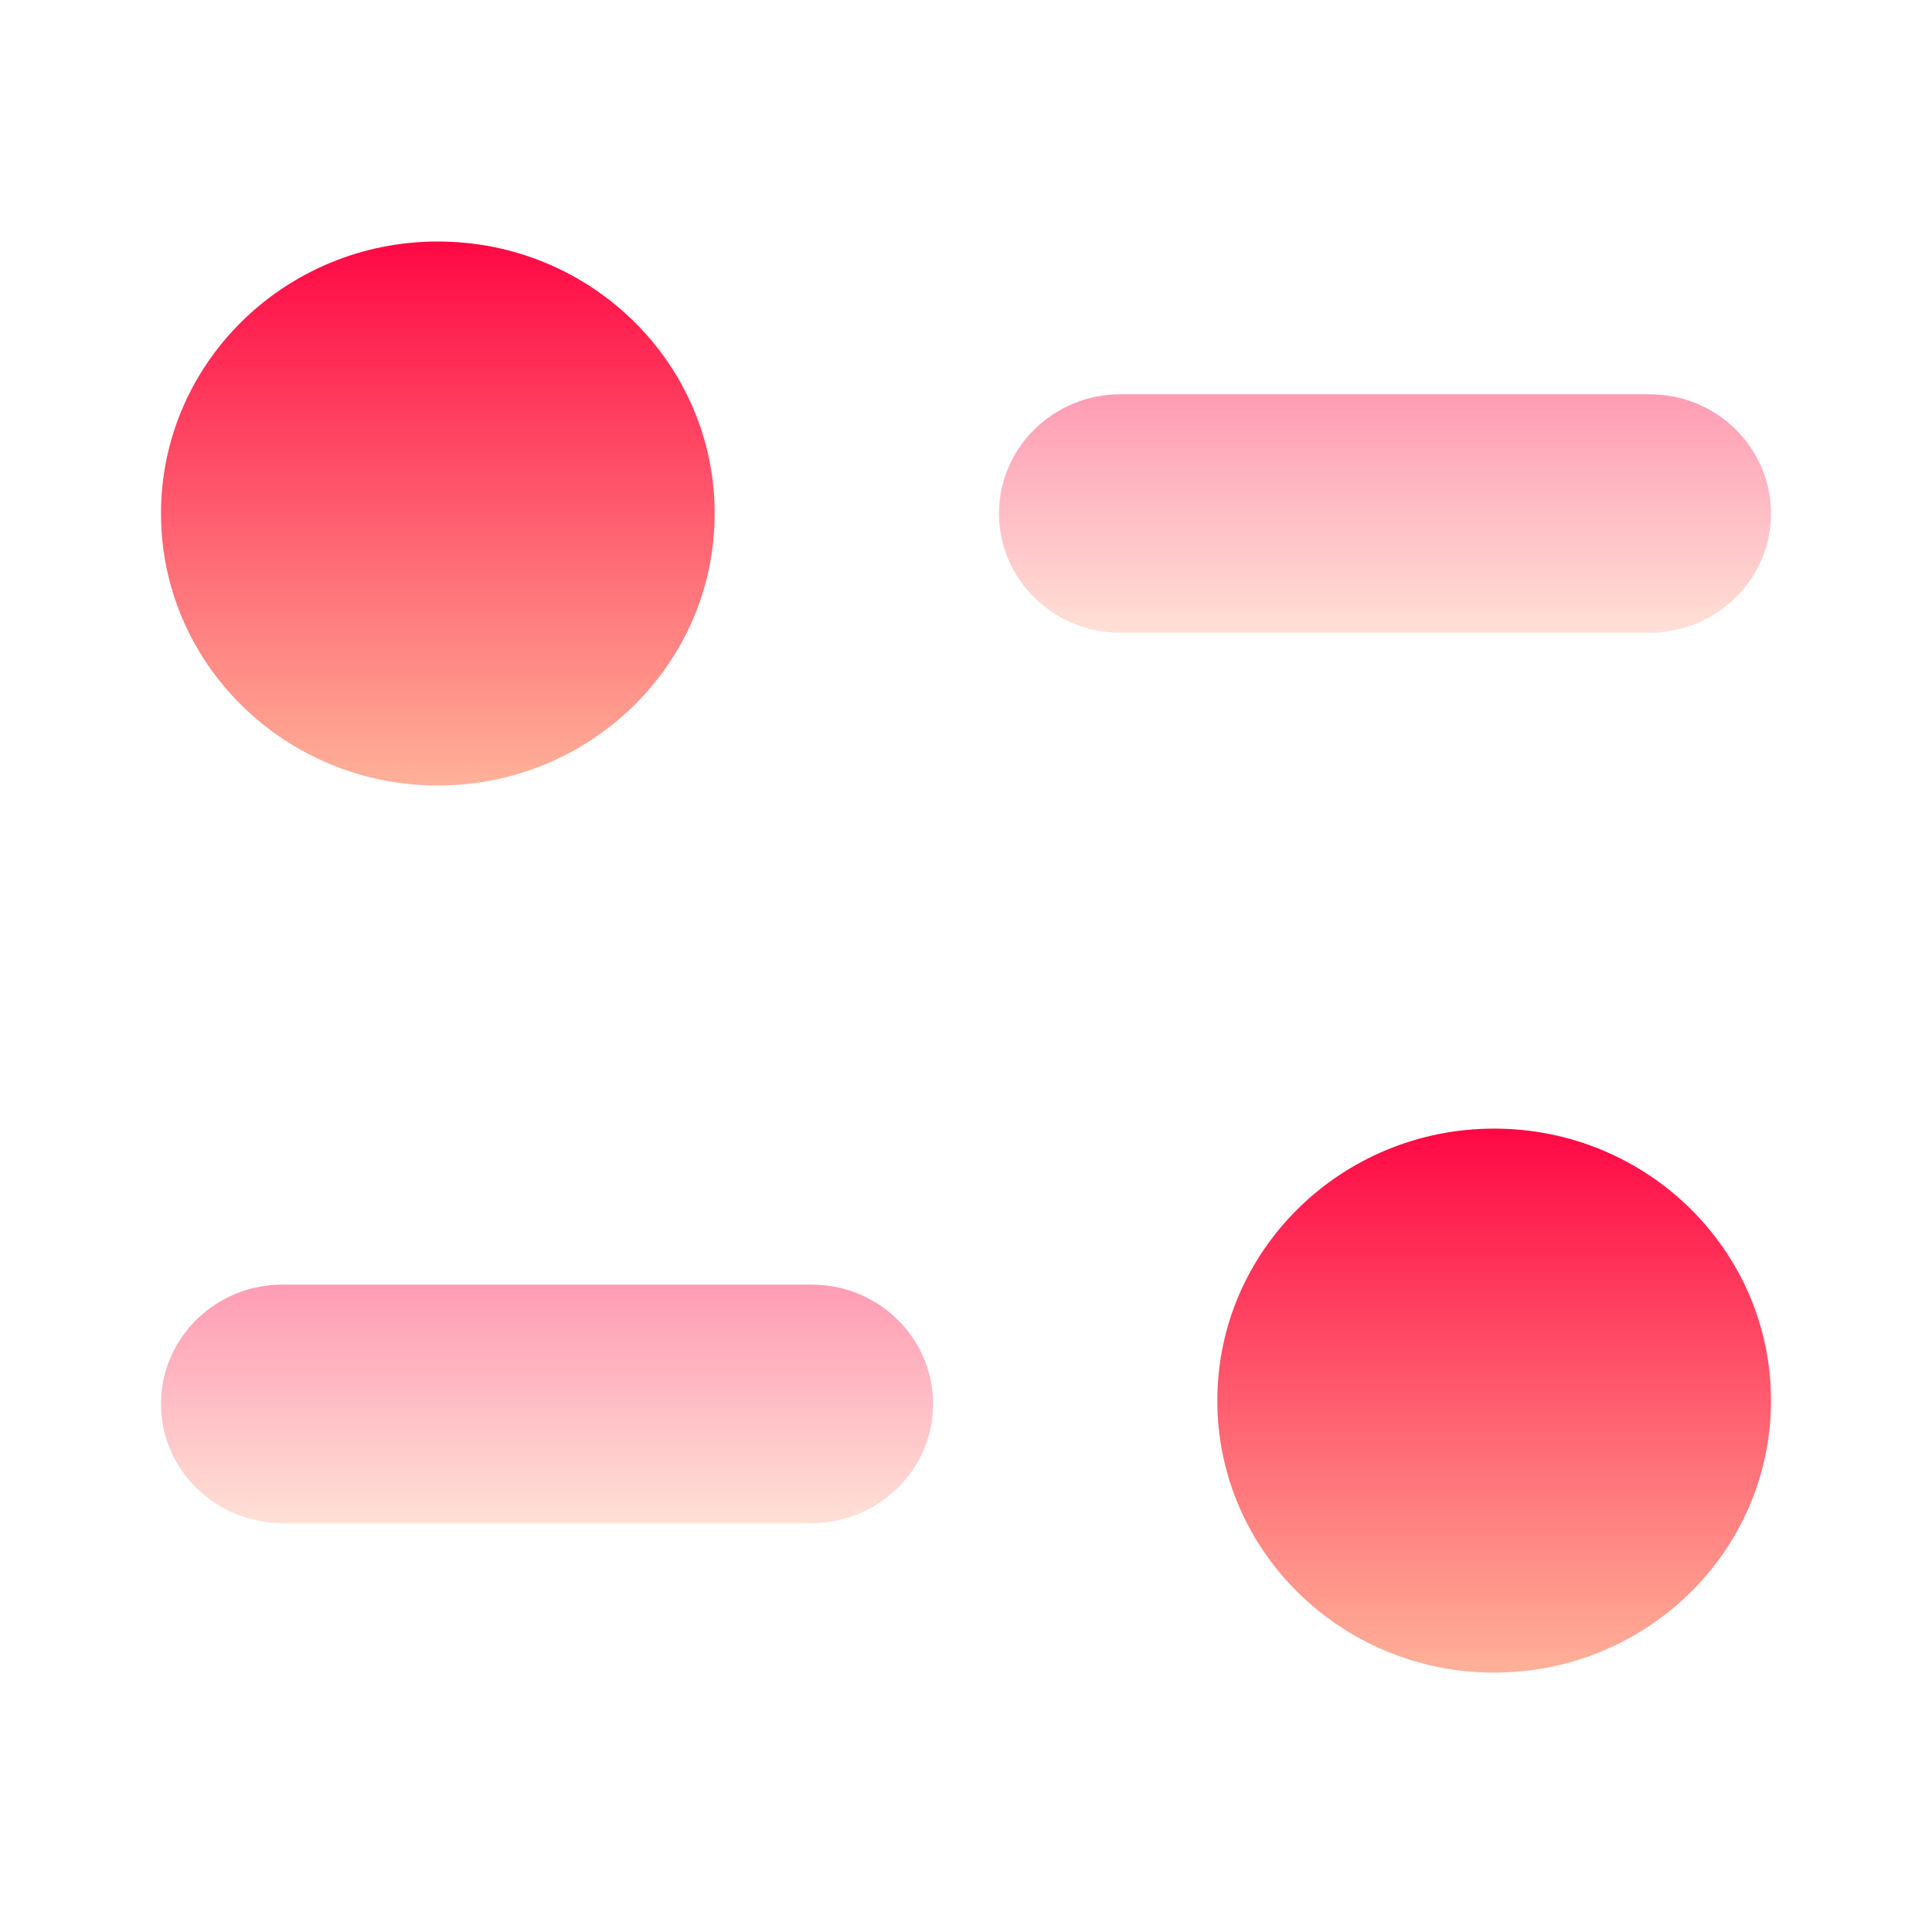 <svg width="24" height="24" viewBox="0 0 24 24" fill="none" xmlns="http://www.w3.org/2000/svg">
<path opacity="0.4" d="M10.083 15.958H3.508C2.676 15.958 2 16.622 2 17.439C2 18.256 2.676 18.921 3.508 18.921H10.083C10.915 18.921 11.591 18.256 11.591 17.439C11.591 16.622 10.915 15.958 10.083 15.958Z" fill="url(#paint0_linear_161_23871)"/>
<path opacity="0.4" d="M22 6.379C22 5.562 21.325 4.898 20.493 4.898H13.918C13.086 4.898 12.41 5.562 12.41 6.379C12.41 7.196 13.086 7.86 13.918 7.86H20.493C21.325 7.86 22 7.196 22 6.379Z" fill="url(#paint1_linear_161_23871)"/>
<path d="M8.878 6.379C8.878 8.245 7.339 9.758 5.439 9.758C3.54 9.758 2 8.245 2 6.379C2 4.513 3.54 3 5.439 3C7.339 3 8.878 4.513 8.878 6.379Z" fill="url(#paint2_linear_161_23871)"/>
<path d="M22 17.399C22 19.265 20.461 20.778 18.561 20.778C16.662 20.778 15.122 19.265 15.122 17.399C15.122 15.533 16.662 14.02 18.561 14.02C20.461 14.02 22 15.533 22 17.399Z" fill="url(#paint3_linear_161_23871)"/>
<defs>
<linearGradient id="paint0_linear_161_23871" x1="11.591" y1="18.921" x2="11.591" y2="15.958" gradientUnits="userSpaceOnUse">
<stop stop-color="#FFB199"/>
<stop offset="1" stop-color="#FF0844"/>
</linearGradient>
<linearGradient id="paint1_linear_161_23871" x1="22" y1="7.86" x2="22" y2="4.898" gradientUnits="userSpaceOnUse">
<stop stop-color="#FFB199"/>
<stop offset="1" stop-color="#FF0844"/>
</linearGradient>
<linearGradient id="paint2_linear_161_23871" x1="8.878" y1="9.758" x2="8.878" y2="3" gradientUnits="userSpaceOnUse">
<stop stop-color="#FFB199"/>
<stop offset="1" stop-color="#FF0844"/>
</linearGradient>
<linearGradient id="paint3_linear_161_23871" x1="22" y1="20.778" x2="22" y2="14.02" gradientUnits="userSpaceOnUse">
<stop stop-color="#FFB199"/>
<stop offset="1" stop-color="#FF0844"/>
</linearGradient>
</defs>
</svg>
